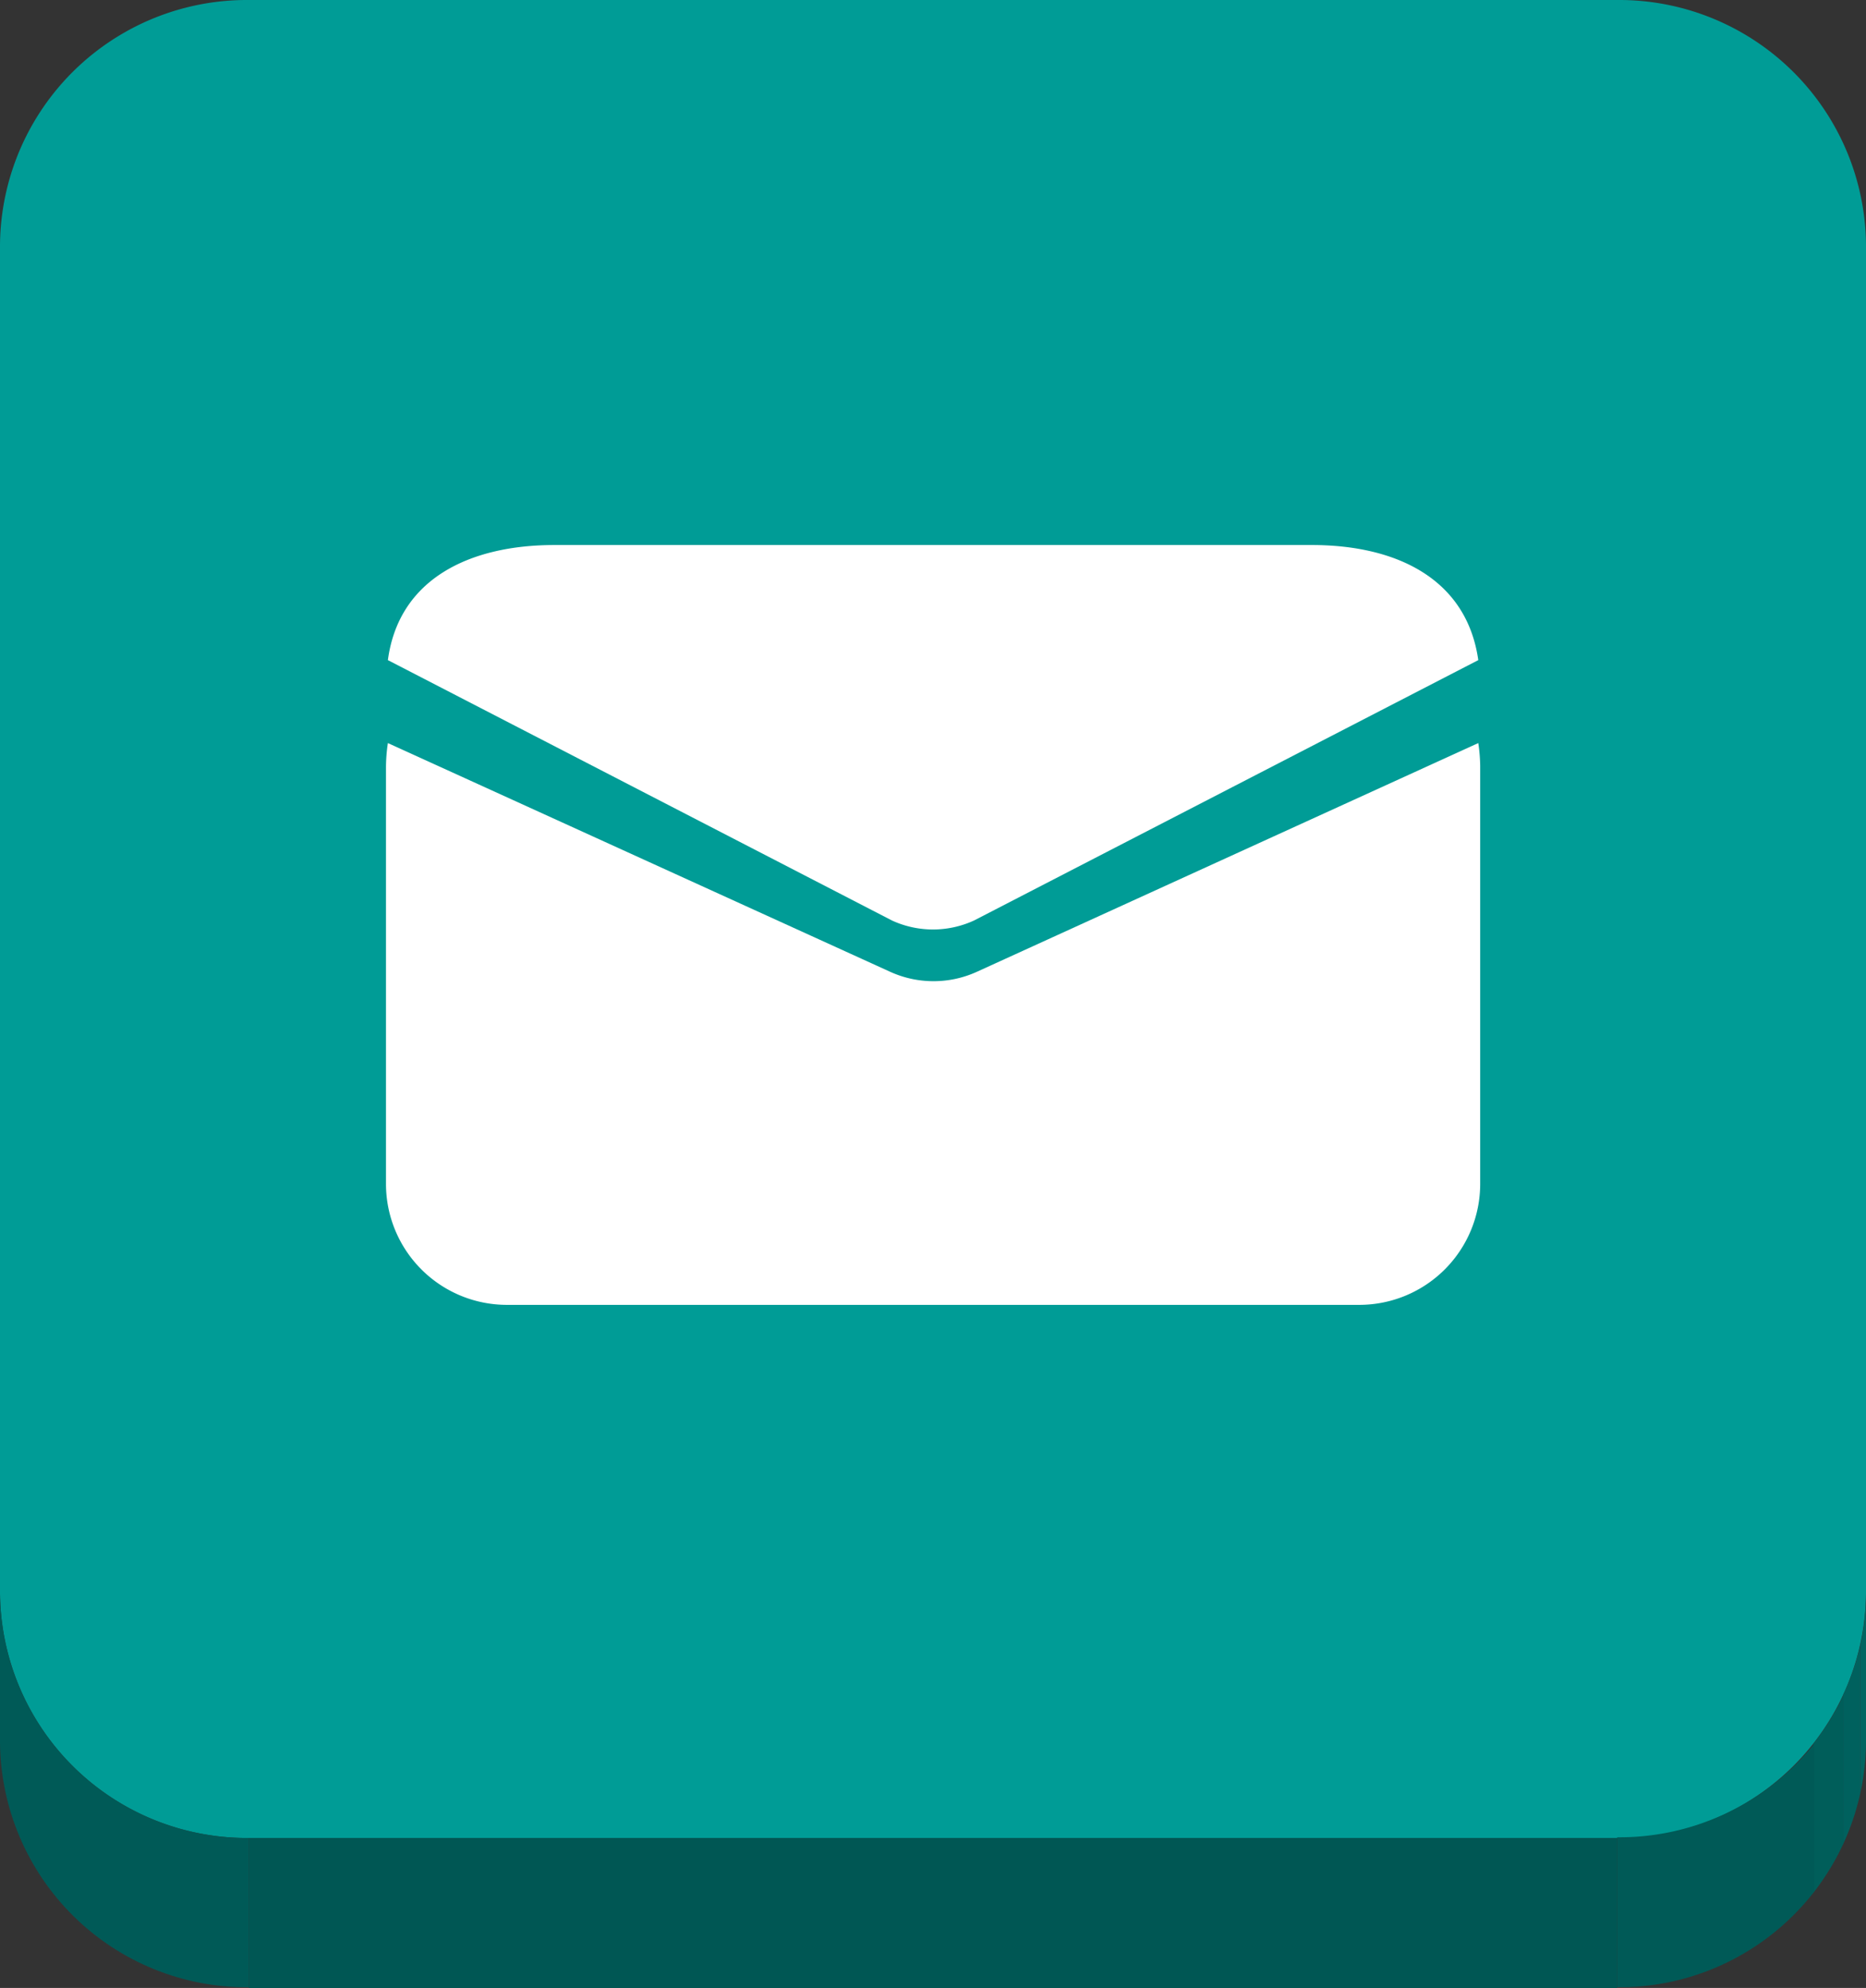 <svg xmlns="http://www.w3.org/2000/svg" xmlns:xlink="http://www.w3.org/1999/xlink" viewBox="0 0 108 115.04"><rect x="0" y="0" width="108" height="115.04" fill="#333333" stroke="none"/><defs><style>.cls-1{fill:none;}.cls-2{isolation:isolate;}.cls-3{fill:#009c96;}.cls-4{clip-path:url(#clip-path);}.cls-5{fill:#006561;}.cls-6{fill:#00615e;}.cls-7{fill:#005e5a;}.cls-8{fill:#005a57;}.cls-9{fill:#005754;}.cls-10{clip-path:url(#clip-path-2);}.cls-11{fill:#fff;}</style><clipPath id="clip-path"><path class="cls-1" d="M108,92.18v8.68A14.29,14.29,0,0,1,93.6,115v-8.68A14.29,14.29,0,0,0,108,92.18Z"/></clipPath><clipPath id="clip-path-2"><path class="cls-1" d="M14.4,106.36V115A14.29,14.29,0,0,1,0,100.86V92.18A14.29,14.29,0,0,0,14.4,106.36Z"/></clipPath></defs><title>mail</title><g id="Layer_2" data-name="Layer 2"><g id="Layer_1-2" data-name="Layer 1"><g class="cls-2"><path class="cls-3" d="M93.6,0A14.29,14.29,0,0,1,108,14.18v78a14.29,14.29,0,0,1-14.4,14.18H14.4A14.29,14.29,0,0,1,0,92.18v-78A14.29,14.29,0,0,1,14.4,0Z"/><g class="cls-2"><g class="cls-4"><g class="cls-2"><path class="cls-5" d="M108,92.18v8.68a14,14,0,0,1-.33,3V95.2a14,14,0,0,0,.33-3"/><path class="cls-6" d="M107.67,95.2v8.68a13.93,13.93,0,0,1-1,2.9V98.09a13.93,13.93,0,0,0,1-2.9"/><path class="cls-7" d="M106.69,98.09v8.68a14.14,14.14,0,0,1-1.74,2.82v-8.68a14.14,14.14,0,0,0,1.74-2.82"/><path class="cls-8" d="M105,100.91v8.68A14.45,14.45,0,0,1,93.6,115v-8.68A14.45,14.45,0,0,0,105,100.91"/></g></g></g><rect class="cls-9" x="14.4" y="106.36" width="79.2" height="8.68"/><g class="cls-2"><g class="cls-10"><g class="cls-2"><path class="cls-8" d="M14.4,106.36V115A14.29,14.29,0,0,1,0,100.86V92.18a14.29,14.29,0,0,0,14.4,14.18"/></g></g></g></g><g id="mail"><path class="cls-11" d="M85.56,38.2c-.67-4.71-4.74-6.66-9.63-6.66H32.08c-4.89,0-9,1.95-9.63,6.66L51.63,53.27a5.69,5.69,0,0,0,4.74,0Z"/><path class="cls-11" d="M56.53,56.24a6.06,6.06,0,0,1-5,0L22.45,43a9.67,9.67,0,0,0-.11,1.37V68.51a7,7,0,0,0,7,7H78.67a7,7,0,0,0,7-7V44.33A9.67,9.67,0,0,0,85.56,43Z"/></g></g></g></svg>
